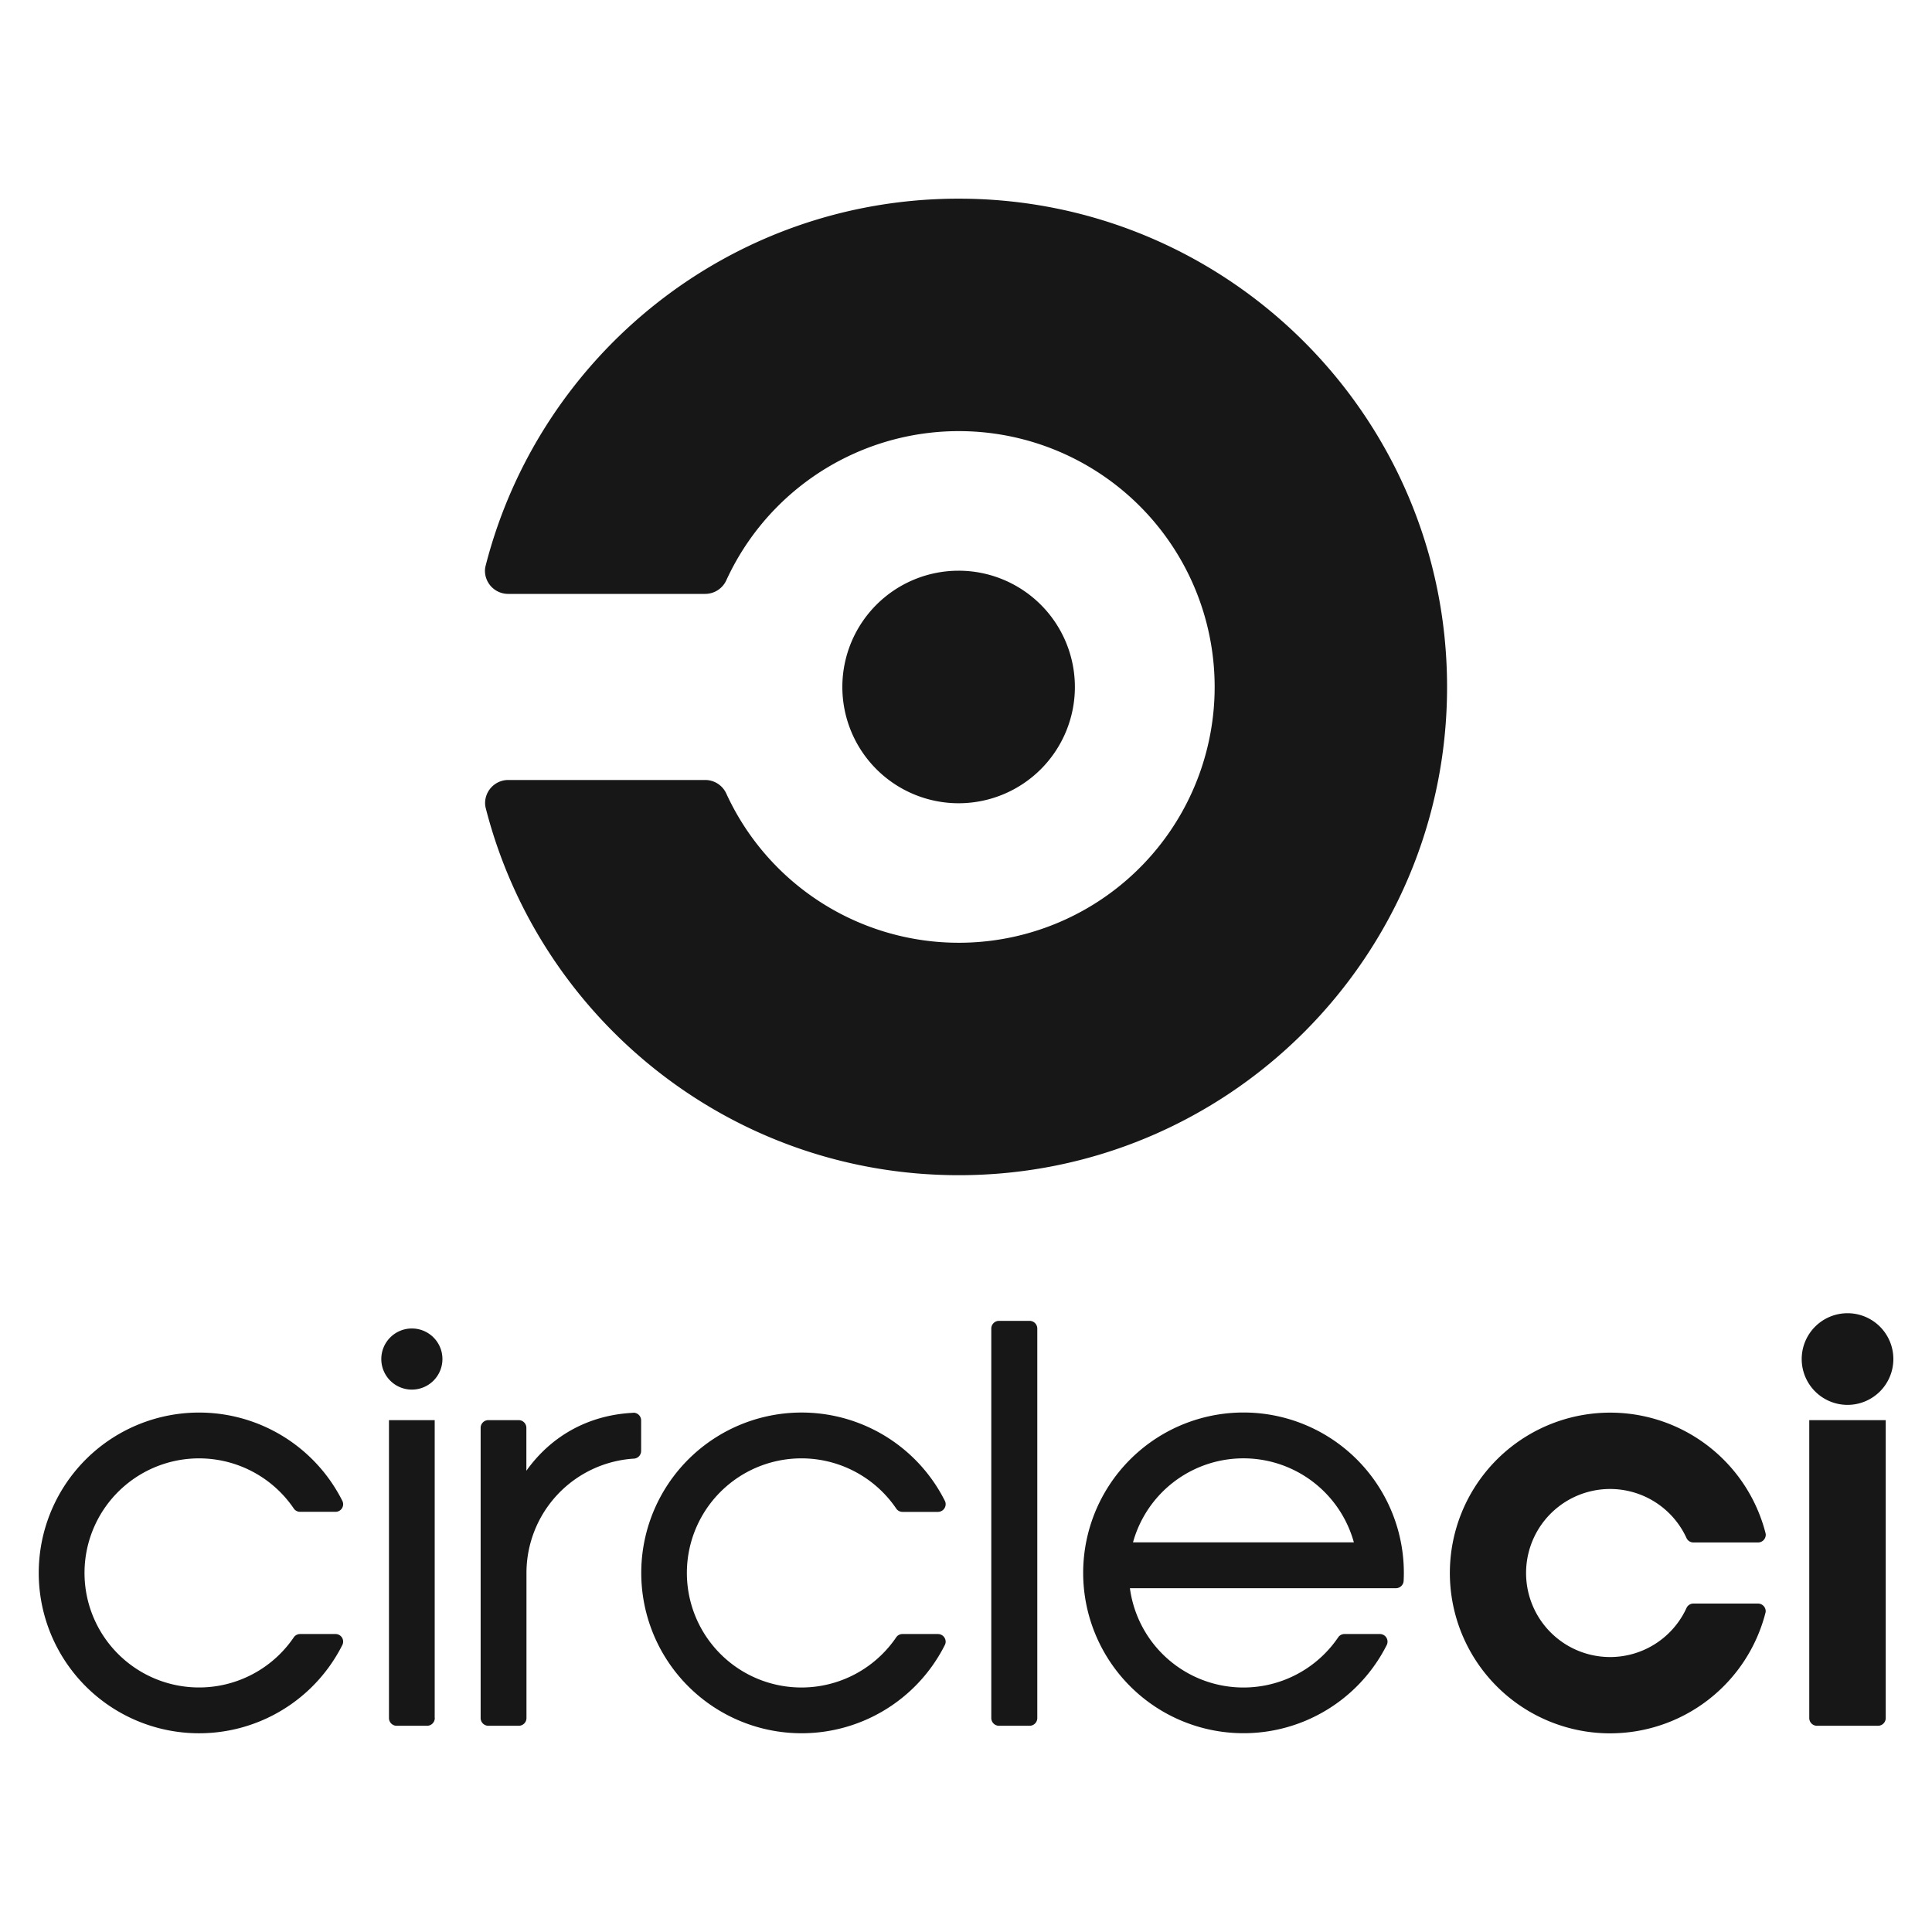 <svg id="Layer_1" data-name="Layer 1" xmlns="http://www.w3.org/2000/svg" viewBox="0 0 1000 1000"><path d="M173.65,845.77H155.3a4,4,0,0,0-3.13,1.55,59.29,59.29,0,1,1,0-66.36,3.93,3.93,0,0,0,3.12,1.55h18.35a3.92,3.92,0,0,0,3.53-5.73,83,83,0,1,0,0,74.72,3.92,3.92,0,0,0-3.53-5.73ZM229,703.44a15.82,15.82,0,1,1-15.82-15.82A15.81,15.81,0,0,1,229,703.44Zm-4,185.82V735.07H201.33V889.26a4,4,0,0,0,4,4H221.1A4,4,0,0,0,225.05,889.26Zm102.86-158c-23.93,1.13-43,12.56-55.41,30V739a4,4,0,0,0-3.95-3.94H252.73a4,4,0,0,0-3.95,3.94h0V889.26a4,4,0,0,0,3.95,4h15.82a4,4,0,0,0,3.95-4V814.14A59.31,59.31,0,0,1,327.85,755a4,4,0,0,0,4-4V735.16A4,4,0,0,0,327.91,731.21ZM485.45,845.77H467.1a3.9,3.9,0,0,0-3.12,1.55A59.3,59.3,0,1,1,464,781a3.93,3.93,0,0,0,3.12,1.55h18.35a4,4,0,0,0,4-4,3.84,3.84,0,0,0-.44-1.78,83,83,0,1,0,0,74.72,3.84,3.84,0,0,0,.44-1.78A4,4,0,0,0,485.45,845.77Zm47.45-162.1H517.09a4,4,0,0,0-4,4V889.26a4,4,0,0,0,4,4H532.9a4,4,0,0,0,4-4V687.62A4,4,0,0,0,532.9,683.67Zm110.71,47.44A83,83,0,1,0,717.75,851.5a3.94,3.94,0,0,0-3.53-5.73H695.87a3.9,3.9,0,0,0-3.17,1.63,59.29,59.29,0,0,1-107.86-25.35H722.57a4,4,0,0,0,3.95-3.76c.07-1.37.11-2.76.11-4.15A83,83,0,0,0,643.61,731.11Zm-57.17,67.21a59.31,59.31,0,0,1,114.32,0Zm369.84-118.6A23.72,23.72,0,1,0,980,703.44,23.72,23.72,0,0,0,956.28,679.72Zm19.77,55.35V889.26a4,4,0,0,1-3.95,4H940.47a4,4,0,0,1-4-4V735.07ZM833.38,897.17a83,83,0,0,0,80.44-62.46,4.27,4.27,0,0,0,.1-.8A4,4,0,0,0,910,830H876.5a3.92,3.92,0,0,0-3.58,2.31h0a43.49,43.49,0,1,1,0-36.24h0a3.94,3.94,0,0,0,3.58,2.31H910a4,4,0,0,0,3.95-4,4.17,4.17,0,0,0-.1-.79,83,83,0,1,0-80.44,103.59Z" style="fill:#171717"/><path d="M436,355.58a60.18,60.18,0,1,1,60.19,60.18A60.19,60.19,0,0,1,436,355.58Zm60.19-252.75c-118,0-217,80.84-244.86,190.12a10.55,10.55,0,0,0-.32,2.45,12,12,0,0,0,12,12H365a12.06,12.06,0,0,0,10.92-7h0a132.41,132.41,0,1,1,0,110.32v0a12,12,0,0,0-10.92-7H263.08a12,12,0,0,0-12,12,11.26,11.26,0,0,0,.3,2.4c27.86,109.3,126.87,190.16,244.88,190.16C635.79,608.32,749,495.15,749,355.58S635.79,102.83,496.22,102.83Z" style="fill:#171717"/></svg>